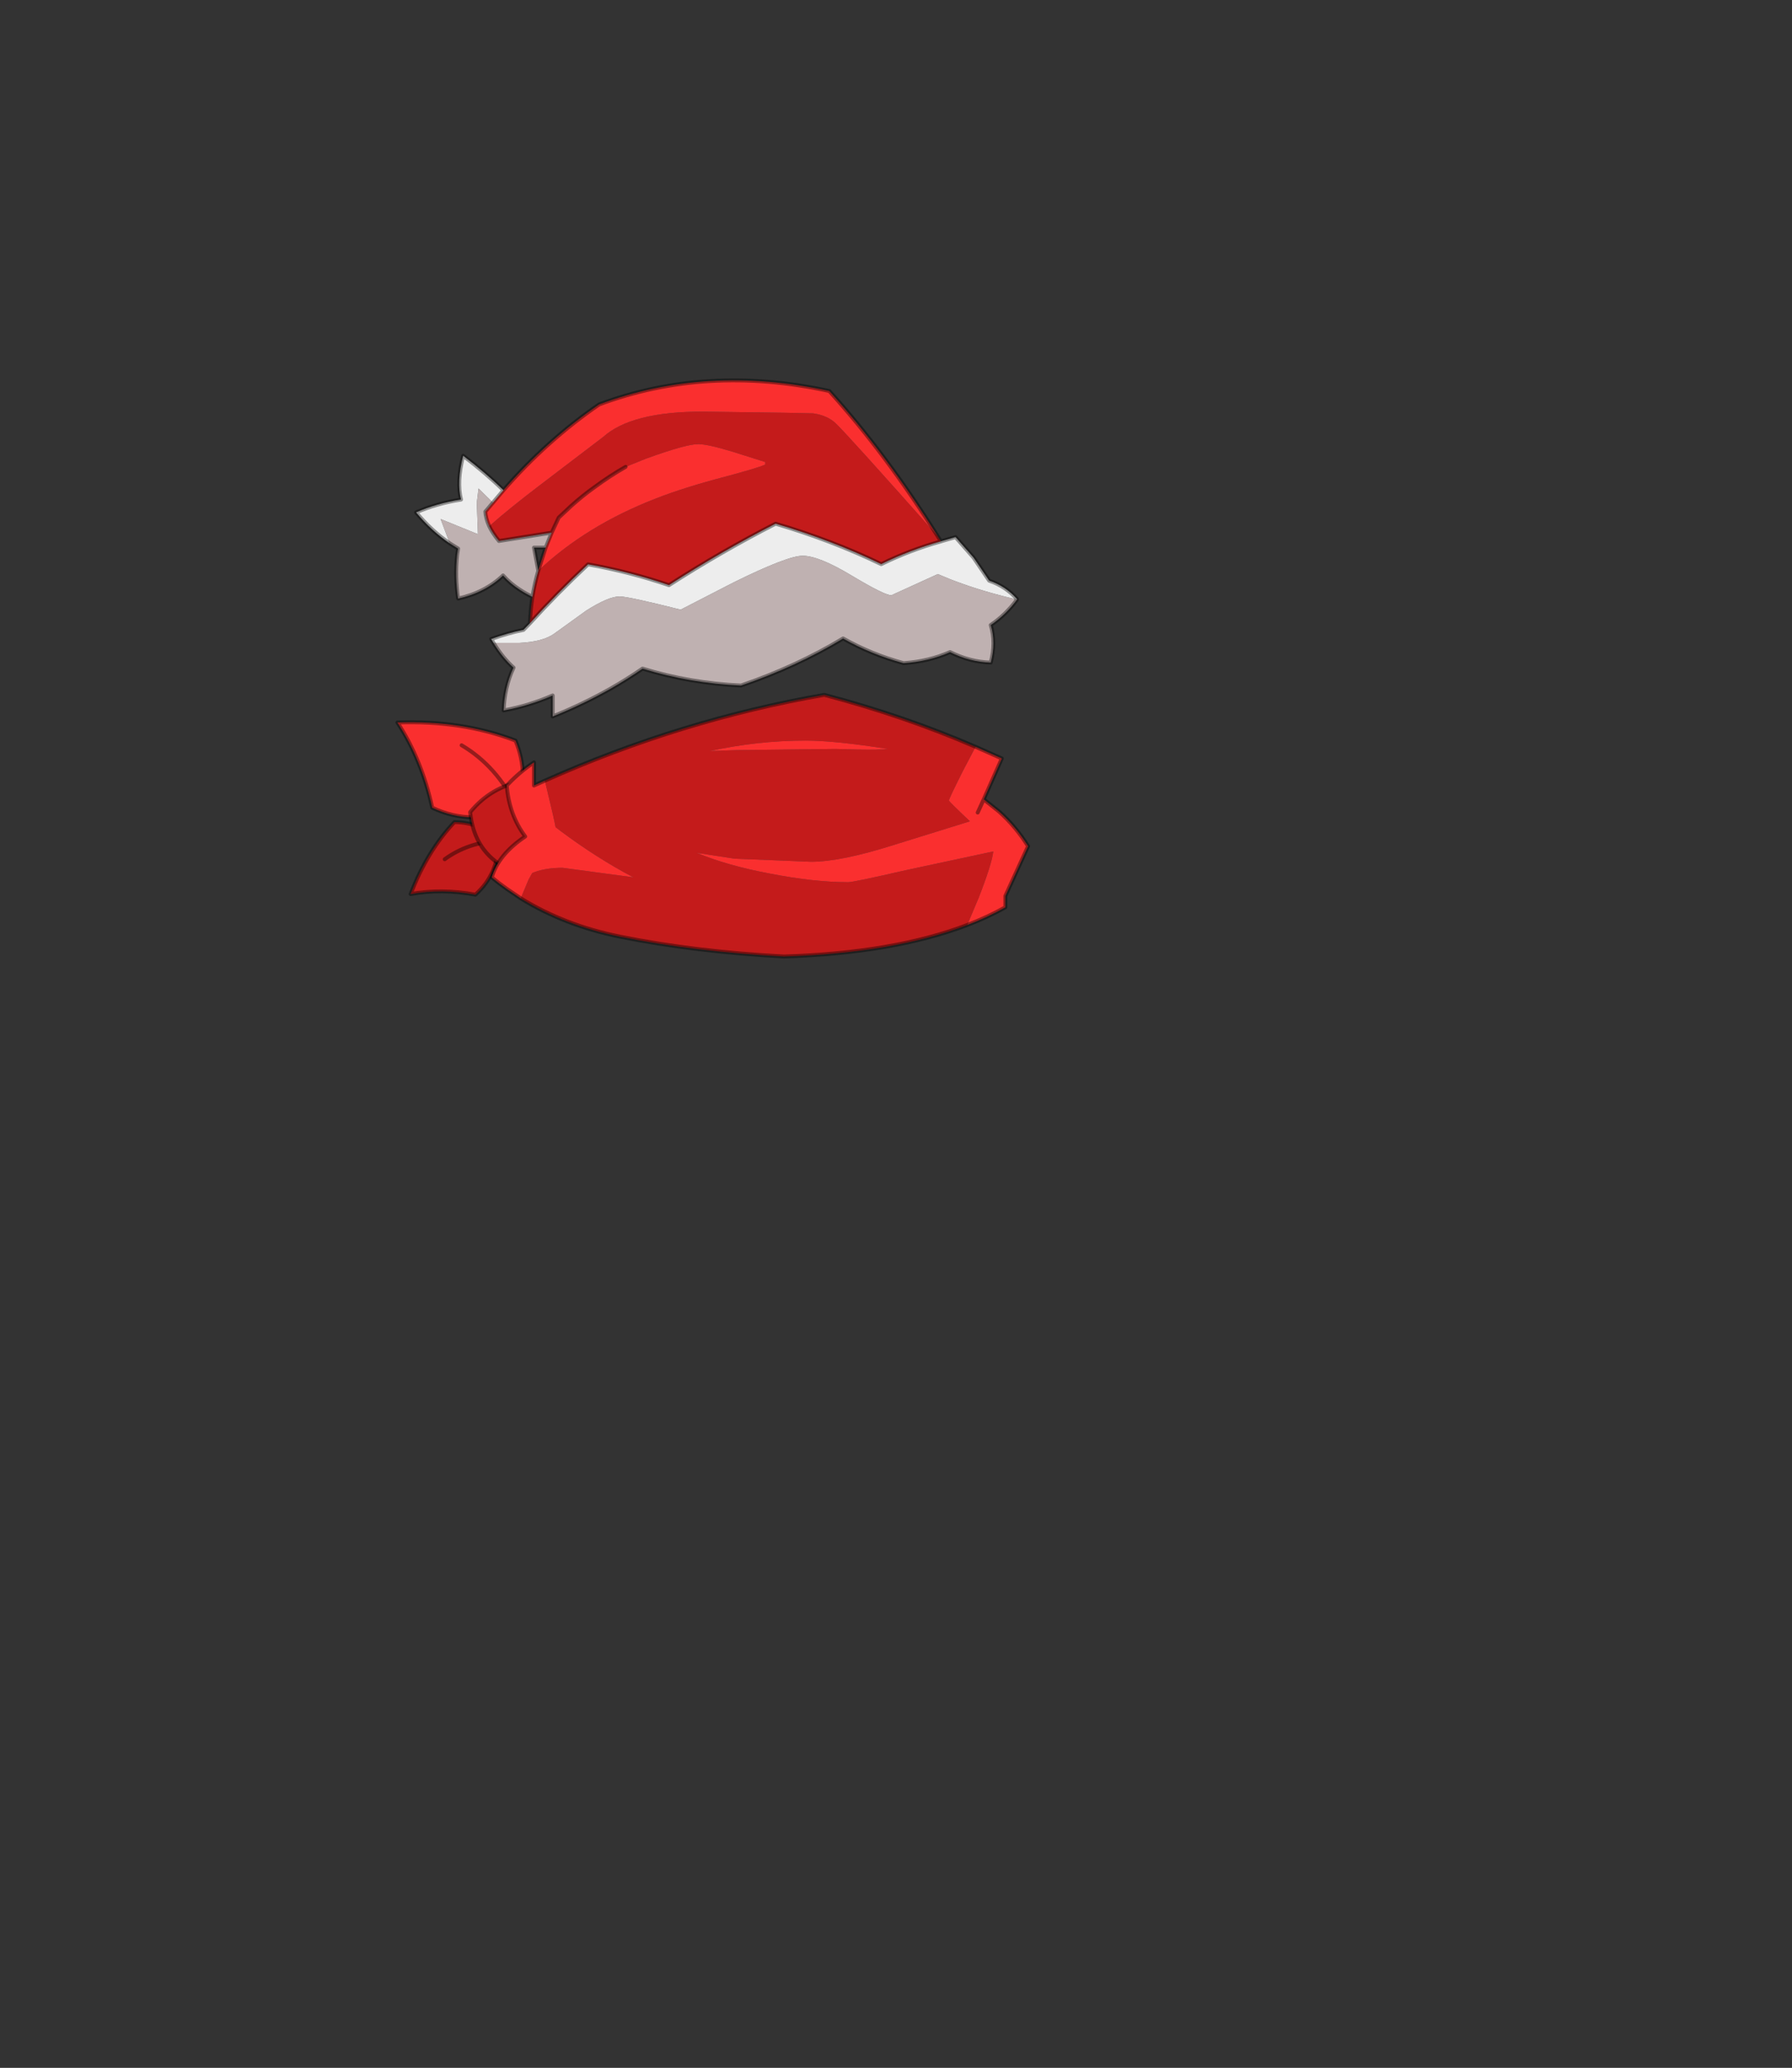 <?xml version="1.0" encoding="UTF-8" standalone="no"?>
<svg xmlns:xlink="http://www.w3.org/1999/xlink" height="531.5px" width="460.6px" xmlns="http://www.w3.org/2000/svg">
  <rect width="100%" height="100%" fill="#333333" stroke="none"/>
  <g transform="matrix(1.0, 0.0, 0.0, 1.0, 193.65, 334.05)">
    <use height="149.1" transform="matrix(1.0, 0.0, 0.0, 1.0, -92.0, -236.8)" width="163.1" xlink:href="#shape0"/>
  </g>
  <defs>
    <g id="shape0" transform="matrix(1.0, 0.0, 0.0, 1.0, 92.0, 236.8)">
      <path d="M-55.3 -187.35 Q-43.05 -198.95 -25.0 -205.95 -17.7 -208.8 -7.35 -211.5 1.6 -213.9 3.05 -214.65 L3.05 -215.3 -5.2 -217.9 Q-11.75 -219.9 -14.2 -219.9 -17.3 -219.9 -27.65 -216.15 L-32.85 -214.05 Q-36.9 -211.75 -40.95 -208.75 -43.9 -206.65 -46.85 -204.0 L-50.05 -201.0 -51.85 -197.15 -65.4 -195.0 Q-67.05 -197.0 -67.9 -198.8 -62.7 -203.4 -55.0 -209.25 L-38.6 -221.75 Q-31.35 -228.25 -13.15 -228.25 L8.6 -227.95 15.4 -227.8 Q19.1 -227.25 21.25 -225.15 24.65 -221.85 47.35 -196.25 L48.2 -194.9 Q40.3 -192.7 32.85 -189.05 20.25 -195.15 5.7 -199.45 -8.45 -192.2 -21.7 -183.65 -31.65 -187.05 -42.5 -189.0 -50.55 -181.45 -57.45 -173.85 -57.3 -177.25 -56.8 -180.65 -56.25 -184.05 -55.3 -187.35" fill="#c41b1b" fill-rule="evenodd" stroke="none"/>
      <path d="M-32.85 -214.05 L-27.65 -216.15 Q-17.3 -219.9 -14.2 -219.9 -11.75 -219.9 -5.2 -217.9 L3.05 -215.3 3.05 -214.65 Q1.6 -213.9 -7.35 -211.5 -17.7 -208.8 -25.0 -205.95 -43.05 -198.95 -55.3 -187.35 L-53.4 -193.3 -51.85 -197.15 -50.05 -201.0 -46.85 -204.0 Q-43.9 -206.65 -40.95 -208.75 -36.9 -211.75 -32.85 -214.05 M47.35 -196.25 Q24.65 -221.85 21.25 -225.15 19.1 -227.25 15.4 -227.8 L8.6 -227.95 -13.15 -228.25 Q-31.35 -228.25 -38.6 -221.75 L-55.0 -209.25 Q-62.7 -203.4 -67.9 -198.8 -68.8 -200.8 -68.9 -202.55 L-66.95 -204.85 -64.25 -208.05 Q-53.1 -220.85 -39.65 -230.1 -12.05 -240.4 19.5 -233.55 34.05 -217.45 47.35 -196.25" fill="#fa2f2f" fill-rule="evenodd" stroke="none"/>
      <path d="M-55.3 -187.35 Q-56.25 -184.05 -56.8 -180.65 -58.55 -181.5 -60.0 -182.45 -62.5 -184.05 -64.35 -186.15 -68.95 -181.75 -75.9 -180.2 -76.75 -185.8 -76.15 -191.45 L-75.9 -193.05 -78.05 -194.4 -80.4 -200.65 -70.8 -196.75 -71.1 -204.8 -70.65 -208.5 -66.95 -204.85 -68.9 -202.55 Q-68.8 -200.8 -67.9 -198.8 -67.05 -197.0 -65.4 -195.0 L-51.85 -197.15 -53.4 -193.3 -56.4 -193.3 -55.3 -187.35 M67.75 -179.95 Q64.9 -176.05 61.0 -173.4 62.35 -168.85 61.0 -163.75 55.65 -163.9 50.55 -166.45 45.1 -164.05 38.6 -163.6 30.3 -165.85 23.05 -169.95 11.0 -162.7 -3.2 -157.85 -16.3 -158.45 -28.5 -162.2 -32.5 -159.45 -36.8 -157.0 -43.8 -153.05 -51.6 -149.9 L-51.6 -155.3 Q-57.65 -152.65 -64.2 -151.45 -64.1 -154.35 -63.5 -157.0 -62.85 -159.9 -61.65 -162.45 -64.4 -164.9 -66.8 -168.8 L-65.5 -168.8 -60.15 -168.8 Q-54.15 -169.1 -51.25 -171.15 L-43.0 -177.1 Q-37.25 -180.75 -34.4 -180.75 -32.2 -180.75 -18.7 -177.35 L-5.2 -184.3 Q8.75 -191.2 12.65 -191.2 16.8 -191.2 25.2 -186.15 33.7 -181.05 35.45 -181.05 L47.4 -186.5 50.65 -185.15 Q57.5 -182.5 64.9 -180.65 L67.75 -179.95" fill="#bfb1b1" fill-rule="evenodd" stroke="none"/>
      <path d="M-57.45 -173.85 Q-50.55 -181.45 -42.5 -189.0 -31.65 -187.05 -21.7 -183.65 -8.45 -192.2 5.7 -199.45 20.25 -195.15 32.85 -189.05 40.3 -192.7 48.2 -194.9 L48.5 -195.0 51.95 -196.0 56.6 -190.7 60.6 -184.8 Q64.9 -183.35 67.75 -180.05 L67.75 -179.95 64.9 -180.65 Q57.5 -182.5 50.65 -185.15 L47.4 -186.5 35.45 -181.05 Q33.7 -181.05 25.2 -186.15 16.8 -191.2 12.65 -191.2 8.75 -191.2 -5.2 -184.3 L-18.7 -177.35 Q-32.2 -180.75 -34.4 -180.75 -37.25 -180.75 -43.0 -177.1 L-51.25 -171.15 Q-54.15 -169.1 -60.15 -168.8 L-65.5 -168.8 -66.8 -168.8 -67.4 -169.8 Q-62.95 -171.4 -59.1 -172.15 L-57.45 -173.85 M-64.25 -208.05 L-66.95 -204.85 -70.65 -208.5 -71.1 -204.8 -70.8 -196.75 -80.4 -200.65 -78.05 -194.4 Q-82.7 -197.55 -86.7 -202.35 -81.45 -204.65 -75.15 -205.65 -76.3 -210.25 -74.6 -216.9 -68.8 -212.5 -64.25 -208.05" fill="#ededed" fill-rule="evenodd" stroke="none"/>
      <path d="M-55.3 -187.35 Q-56.25 -184.05 -56.8 -180.65 -57.3 -177.25 -57.45 -173.85 -50.55 -181.45 -42.5 -189.0 -31.65 -187.05 -21.7 -183.65 -8.45 -192.2 5.7 -199.45 20.25 -195.15 32.85 -189.05 40.3 -192.7 48.2 -194.9 L47.35 -196.25 Q34.05 -217.45 19.5 -233.55 -12.05 -240.4 -39.65 -230.1 -53.1 -220.85 -64.25 -208.05 L-66.95 -204.85 -68.9 -202.55 Q-68.8 -200.8 -67.9 -198.8 -67.05 -197.0 -65.4 -195.0 L-51.85 -197.15 -50.05 -201.0 -46.85 -204.0 Q-43.9 -206.65 -40.95 -208.75 -36.9 -211.75 -32.85 -214.05 M67.75 -179.95 Q64.9 -176.05 61.0 -173.4 62.35 -168.85 61.0 -163.75 55.65 -163.9 50.55 -166.45 45.1 -164.05 38.6 -163.6 30.3 -165.85 23.05 -169.95 11.0 -162.7 -3.2 -157.85 -16.3 -158.45 -28.5 -162.2 -32.5 -159.45 -36.8 -157.0 -43.8 -153.05 -51.6 -149.9 L-51.6 -155.3 Q-57.65 -152.65 -64.2 -151.45 -64.1 -154.35 -63.5 -157.0 -62.85 -159.9 -61.65 -162.45 -64.4 -164.9 -66.8 -168.8 L-67.4 -169.8 Q-62.95 -171.4 -59.1 -172.15 L-57.45 -173.85 M67.75 -179.95 L67.75 -180.05 Q64.9 -183.35 60.6 -184.8 L56.6 -190.7 51.95 -196.0 48.5 -195.0 48.2 -194.9 M-78.05 -194.4 Q-82.7 -197.55 -86.7 -202.35 -81.45 -204.65 -75.15 -205.65 -76.3 -210.25 -74.6 -216.9 -68.8 -212.5 -64.25 -208.05 M-78.05 -194.4 L-75.9 -193.05 -76.15 -191.45 Q-76.75 -185.8 -75.9 -180.2 -68.95 -181.75 -64.35 -186.15 -62.5 -184.05 -60.0 -182.45 -58.55 -181.5 -56.8 -180.65 M-53.4 -193.3 L-55.3 -187.35 -56.4 -193.3 -53.4 -193.3 -51.85 -197.15" fill="none" stroke="#000000" stroke-linecap="round" stroke-linejoin="round" stroke-opacity="0.4" stroke-width="1.0"/>
      <path d="M-71.45 -104.1 Q-80.2 -105.7 -88.1 -104.25 -83.9 -115.25 -76.85 -122.75 -69.8 -122.65 -65.55 -117.95 -65.4 -109.55 -71.45 -104.1" fill="#c41b1b" fill-rule="evenodd" stroke="none"/>
      <path d="M-71.45 -104.1 Q-80.2 -105.7 -88.1 -104.25 -83.9 -115.25 -76.85 -122.75 -69.8 -122.65 -65.55 -117.95 -65.4 -109.55 -71.45 -104.1 Z" fill="none" stroke="#000000" stroke-linecap="round" stroke-linejoin="round" stroke-opacity="0.4" stroke-width="1.0"/>
      <path d="M-65.1 -118.0 Q-73.3 -117.6 -79.35 -113.2" fill="none" stroke="#000000" stroke-linecap="round" stroke-linejoin="round" stroke-opacity="0.4" stroke-width="1.0"/>
      <path d="M-61.15 -126.45 Q-72.1 -121.5 -82.55 -126.45 -85.25 -138.85 -91.5 -148.35 -74.8 -148.95 -61.15 -143.7 -57.4 -134.55 -61.15 -126.45" fill="#fa2f2f" fill-rule="evenodd" stroke="none"/>
      <path d="M-61.15 -126.45 Q-72.1 -121.5 -82.55 -126.45 -85.25 -138.85 -91.5 -148.35 -74.8 -148.95 -61.15 -143.7 -57.4 -134.55 -61.15 -126.45 Z" fill="none" stroke="#000000" stroke-linecap="round" stroke-linejoin="round" stroke-opacity="0.4" stroke-width="1.0"/>
      <path d="M-60.85 -126.6 Q-65.9 -137.1 -75.0 -142.5" fill="none" stroke="#000000" stroke-linecap="round" stroke-linejoin="round" stroke-opacity="0.4" stroke-width="1.0"/>
      <path d="M-64.85 -111.65 Q-71.9 -116.1 -72.8 -125.3 -67.4 -131.9 -59.15 -133.25 -53.45 -127.3 -51.2 -119.6 -55.25 -111.7 -64.85 -111.65" fill="#c41b1b" fill-rule="evenodd" stroke="none"/>
      <path d="M-64.85 -111.65 Q-71.9 -116.1 -72.8 -125.3 -67.4 -131.9 -59.15 -133.25 -53.45 -127.3 -51.2 -119.6 -55.25 -111.7 -64.85 -111.65 Z" fill="none" stroke="#000000" stroke-linecap="round" stroke-linejoin="round" stroke-opacity="0.4" stroke-width="1.0"/>
      <path d="M57.1 -142.1 L53.9 -136.0 Q50.25 -128.75 50.25 -128.3 50.25 -128.05 55.65 -122.95 L35.85 -116.8 Q22.4 -112.55 14.8 -112.55 L-4.8 -113.35 -14.6 -114.85 Q-6.65 -111.55 4.3 -109.5 15.65 -107.3 24.35 -107.3 25.75 -107.3 39.25 -110.4 L61.65 -115.2 Q61.3 -112.0 57.9 -103.3 L54.95 -96.3 Q36.15 -89.1 7.85 -88.2 -15.15 -89.45 -34.25 -93.3 -48.45 -96.15 -59.8 -103.15 L-57.8 -107.95 -56.85 -109.65 -56.1 -109.95 Q-53.15 -111.0 -49.05 -111.0 L-30.85 -108.55 Q-40.25 -113.5 -49.55 -120.45 L-50.85 -121.45 Q-51.3 -123.9 -52.7 -129.6 L-53.6 -133.4 Q-18.55 -149.05 18.2 -155.45 38.75 -150.05 57.1 -142.1 M26.8 -141.4 Q32.45 -141.3 34.55 -141.55 20.95 -143.7 13.4 -143.7 1.15 -143.7 -11.3 -141.0 L-4.2 -141.25 21.1 -141.55 26.8 -141.4" fill="#c41b1b" fill-rule="evenodd" stroke="none"/>
      <path d="M54.95 -96.3 L57.9 -103.3 Q61.3 -112.0 61.65 -115.2 L39.25 -110.4 Q25.75 -107.3 24.35 -107.3 15.65 -107.3 4.3 -109.5 -6.65 -111.55 -14.6 -114.85 L-4.8 -113.35 14.8 -112.55 Q22.4 -112.55 35.85 -116.8 L55.65 -122.95 Q50.25 -128.05 50.25 -128.3 50.25 -128.75 53.9 -136.0 L57.1 -142.1 63.85 -139.1 59.2 -128.6 63.15 -125.45 Q67.45 -121.6 70.6 -116.55 L64.75 -103.75 64.75 -100.85 Q60.2 -98.3 54.95 -96.3 M-53.6 -133.4 L-52.7 -129.6 Q-51.3 -123.9 -50.85 -121.45 L-49.55 -120.45 Q-40.25 -113.5 -30.85 -108.55 L-49.05 -111.0 Q-53.15 -111.0 -56.1 -109.95 L-56.85 -109.65 -57.8 -107.95 -59.8 -103.15 -63.4 -105.6 Q-65.4 -107.0 -67.25 -108.55 -65.55 -114.4 -58.65 -119.05 -62.8 -124.6 -63.4 -132.15 L-63.1 -132.45 Q-60.0 -135.7 -56.4 -138.1 L-56.4 -132.15 -53.6 -133.4 M57.65 -125.2 L59.2 -128.6 57.65 -125.2 M26.8 -141.4 L21.1 -141.55 -4.2 -141.25 -11.3 -141.0 Q1.15 -143.7 13.4 -143.7 20.95 -143.7 34.55 -141.55 32.45 -141.3 26.8 -141.4" fill="#fa2f2f" fill-rule="evenodd" stroke="none"/>
      <path d="M57.1 -142.1 Q38.75 -150.05 18.2 -155.45 -18.55 -149.05 -53.6 -133.4 L-56.4 -132.15 -56.4 -138.1 Q-60.0 -135.7 -63.1 -132.45 L-63.4 -132.15 Q-62.8 -124.6 -58.65 -119.05 -65.55 -114.4 -67.25 -108.55 -65.4 -107.0 -63.4 -105.6 L-59.8 -103.15 Q-48.45 -96.15 -34.25 -93.3 -15.15 -89.45 7.85 -88.2 36.15 -89.1 54.95 -96.3 60.2 -98.3 64.75 -100.85 L64.75 -103.75 70.6 -116.55 Q67.45 -121.6 63.15 -125.45 L59.2 -128.6 57.65 -125.2 M57.1 -142.1 L63.85 -139.1 59.2 -128.6" fill="none" stroke="#000000" stroke-linecap="round" stroke-linejoin="round" stroke-opacity="0.4" stroke-width="1.0"/>
    </g>
  </defs>
</svg>
